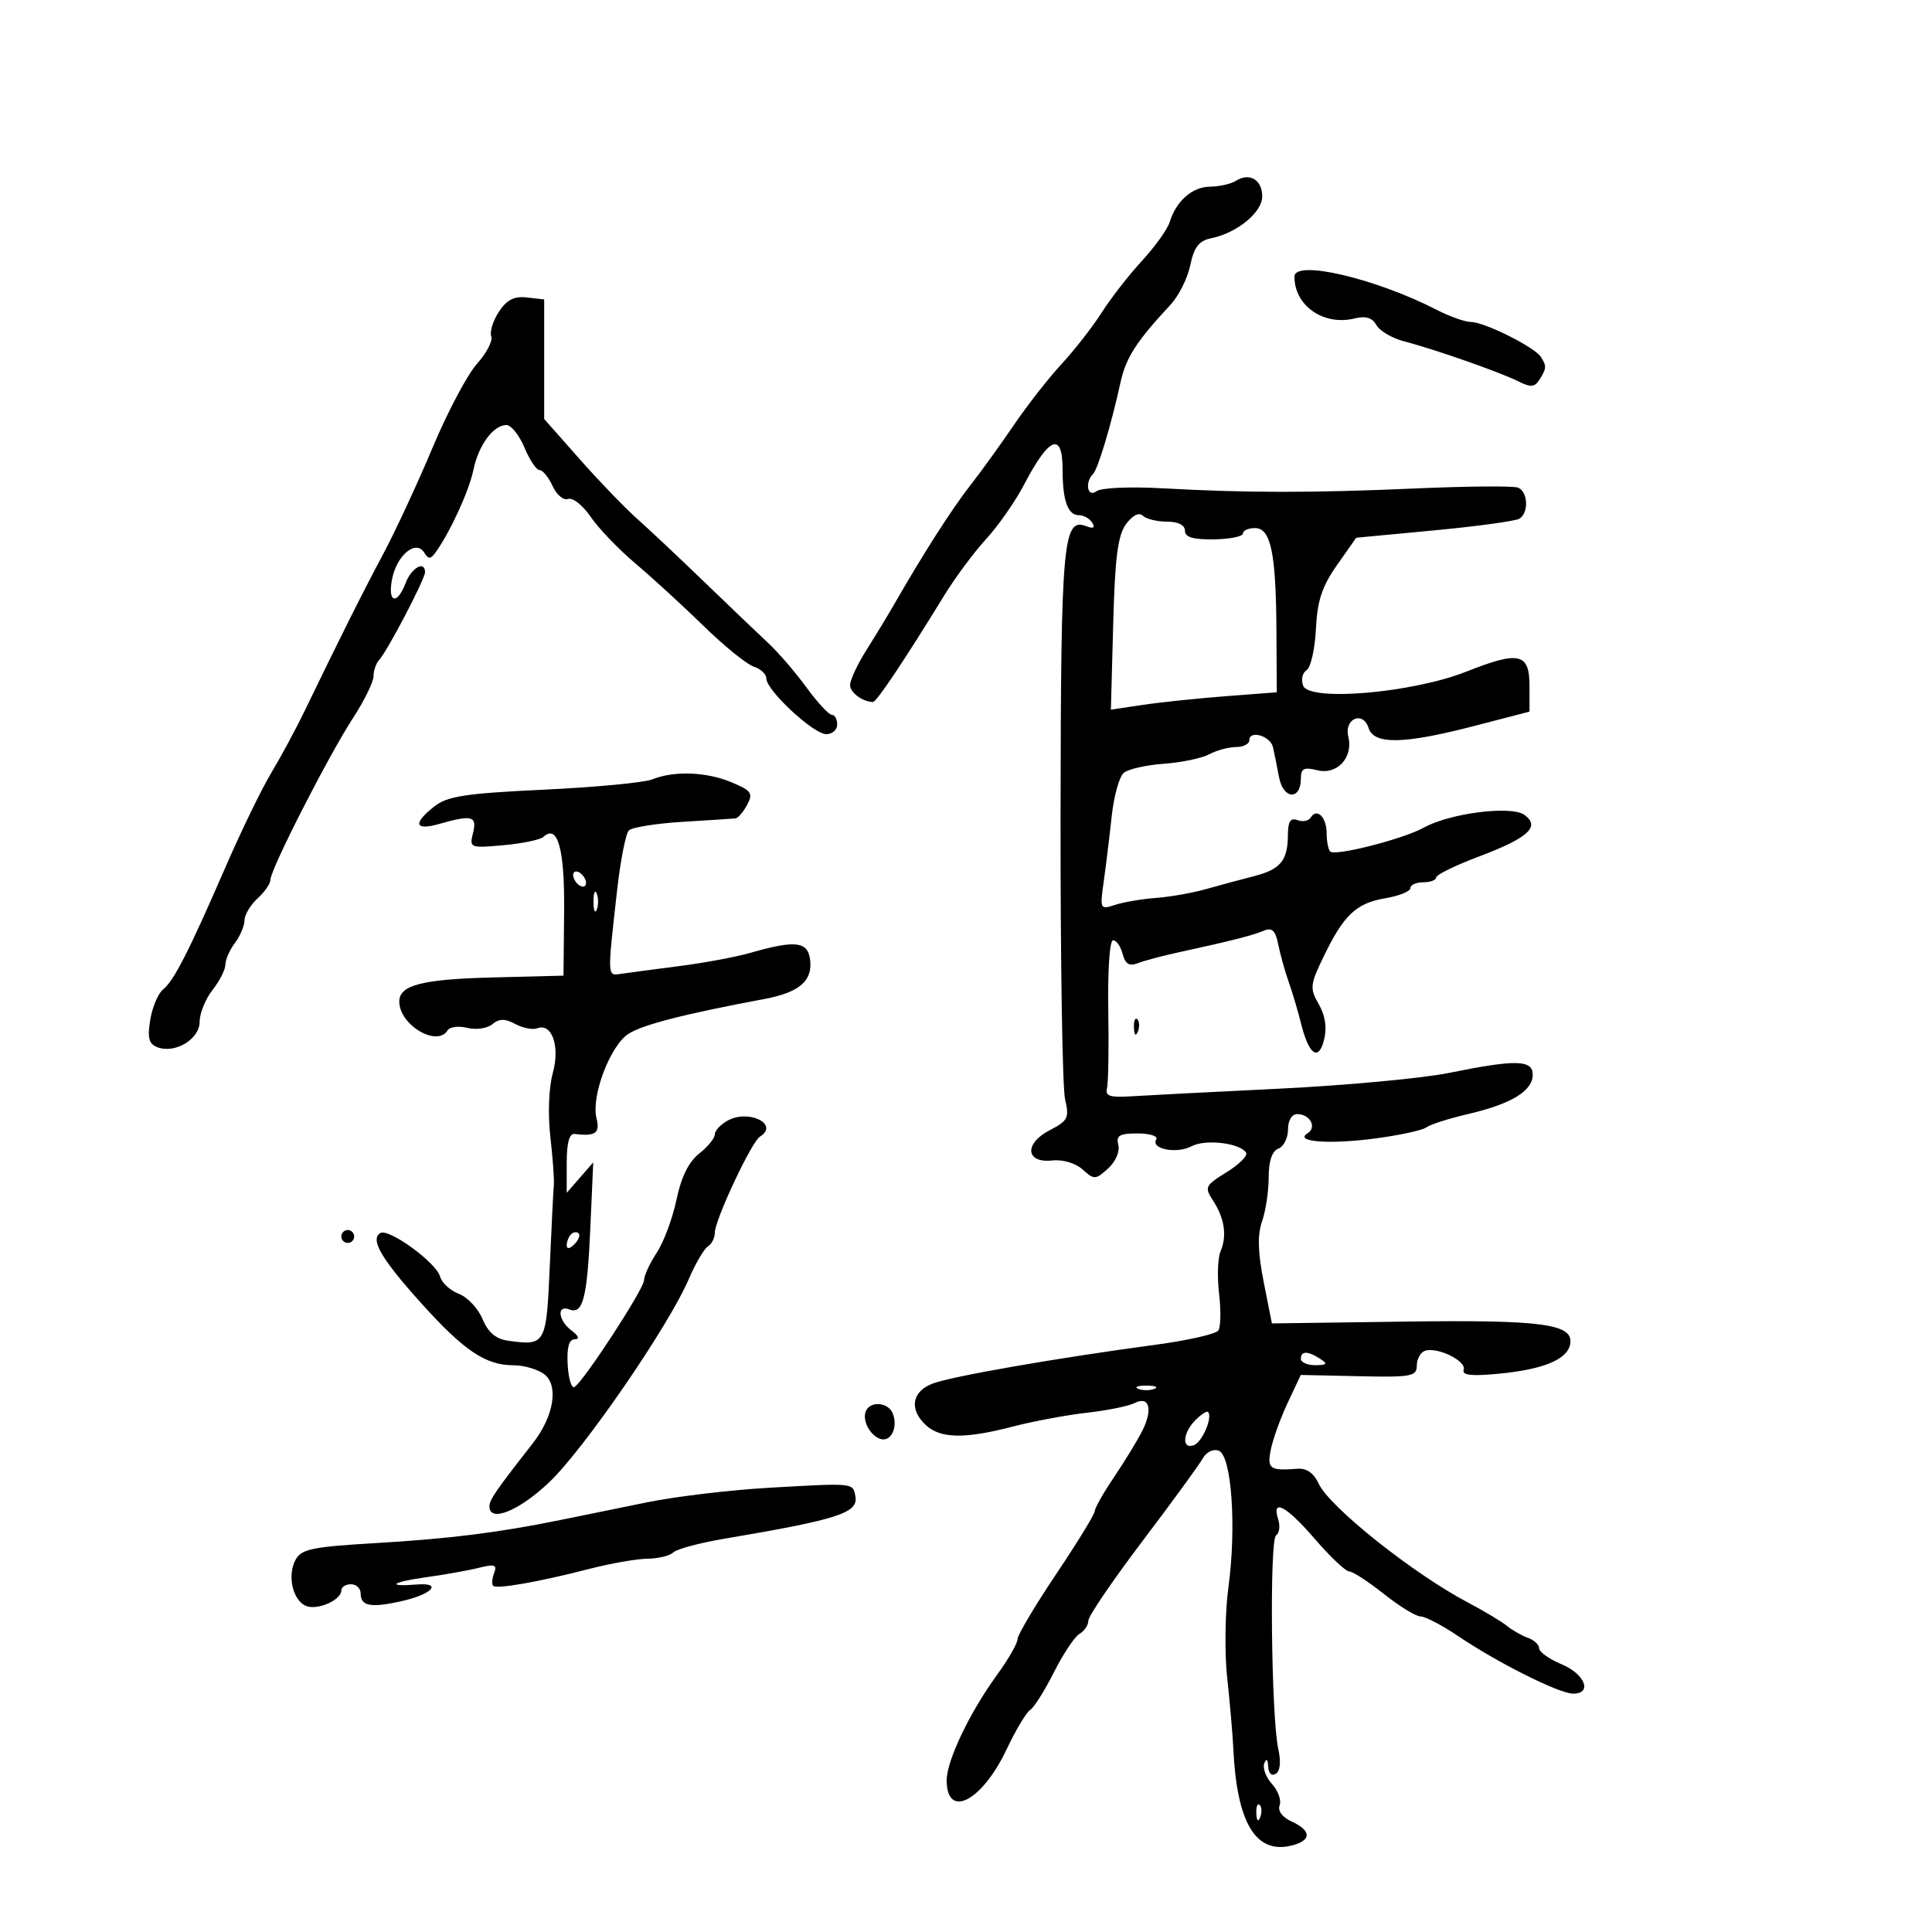 <svg xmlns="http://www.w3.org/2000/svg" width="300" height="300" viewBox="0 0 300 300" version="1.1">
	<path d="M 191.909 28.077 C 191.134 28.568, 189.332 28.976, 187.905 28.985 C 185.149 29.001, 182.635 31.207, 181.621 34.500 C 181.282 35.600, 179.348 38.300, 177.323 40.500 C 175.298 42.700, 172.484 46.315, 171.071 48.534 C 169.657 50.753, 166.850 54.353, 164.834 56.534 C 162.818 58.715, 159.486 62.975, 157.431 66 C 155.376 69.025, 152.316 73.261, 150.633 75.414 C 147.802 79.034, 143.383 85.936, 138.935 93.685 C 137.930 95.436, 135.958 98.690, 134.554 100.915 C 133.149 103.140, 132 105.596, 132 106.373 C 132 107.547, 133.974 109, 135.569 109 C 136.115 109, 140.564 102.340, 146.591 92.504 C 148.291 89.729, 151.234 85.764, 153.132 83.693 C 155.029 81.622, 157.688 77.806, 159.041 75.214 C 162.917 67.783, 165 66.981, 165 72.918 C 165 77.758, 165.807 80, 167.548 80 C 168.282 80, 169.207 80.526, 169.605 81.170 C 170.090 81.954, 169.785 82.131, 168.679 81.707 C 165.064 80.320, 164.735 84, 164.683 126.434 C 164.656 149.020, 164.971 168.936, 165.383 170.690 C 166.062 173.578, 165.836 174.033, 163.004 175.498 C 158.988 177.575, 159.244 180.643, 163.396 180.195 C 165.031 180.018, 167.016 180.610, 168.110 181.600 C 169.896 183.216, 170.113 183.207, 172.062 181.444 C 173.229 180.388, 173.920 178.803, 173.655 177.789 C 173.272 176.324, 173.816 176, 176.653 176 C 178.559 176, 179.860 176.418, 179.544 176.928 C 178.623 178.420, 182.729 179.215, 185.021 177.989 C 187.163 176.843, 192.562 177.481, 193.495 178.992 C 193.779 179.452, 192.415 180.817, 190.462 182.023 C 187.123 184.087, 186.999 184.349, 188.363 186.432 C 190.150 189.158, 190.556 191.925, 189.522 194.314 C 189.090 195.312, 188.989 198.262, 189.298 200.869 C 189.607 203.476, 189.554 206.056, 189.180 206.601 C 188.806 207.147, 184.450 208.137, 179.500 208.802 C 163.918 210.894, 147.606 213.741, 144.750 214.866 C 141.547 216.129, 141.150 218.921, 143.829 221.345 C 146.094 223.395, 149.890 223.440, 157.318 221.505 C 160.474 220.683, 165.631 219.722, 168.778 219.369 C 171.925 219.015, 175.251 218.341, 176.169 217.871 C 178.474 216.690, 179.065 218.828, 177.364 222.198 C 176.615 223.682, 174.652 226.898, 173.001 229.343 C 171.350 231.789, 169.997 234.175, 169.994 234.645 C 169.991 235.115, 167.291 239.522, 163.994 244.437 C 160.697 249.353, 158 253.898, 158 254.537 C 158 255.177, 156.560 257.680, 154.800 260.100 C 150.574 265.910, 147 273.395, 147 276.436 C 147 282.535, 152.474 279.728, 156.288 271.673 C 157.716 268.657, 159.369 265.890, 159.961 265.524 C 160.553 265.158, 162.212 262.528, 163.646 259.679 C 165.080 256.831, 166.872 254.140, 167.627 253.700 C 168.382 253.260, 169 252.338, 169 251.651 C 169 250.964, 172.765 245.428, 177.367 239.350 C 181.968 233.272, 186.187 227.487, 186.743 226.495 C 187.324 225.456, 188.389 224.935, 189.255 225.268 C 191.242 226.030, 192.020 237.118, 190.745 246.500 C 190.221 250.350, 190.136 256.650, 190.555 260.500 C 190.975 264.350, 191.403 269.300, 191.507 271.500 C 192.056 283.100, 194.995 287.971, 200.594 286.566 C 203.672 285.793, 203.666 284.260, 200.579 282.854 C 199.116 282.188, 198.373 281.192, 198.700 280.338 C 198.999 279.561, 198.467 278.068, 197.519 277.021 C 196.571 275.973, 196.030 274.527, 196.318 273.808 C 196.650 272.980, 196.871 273.164, 196.921 274.309 C 196.967 275.360, 197.461 275.833, 198.101 275.438 C 198.781 275.017, 198.933 273.562, 198.499 271.629 C 197.393 266.697, 197.100 239.056, 198.148 238.409 C 198.661 238.091, 198.808 236.970, 198.473 235.916 C 197.413 232.577, 199.746 233.834, 204.195 239 C 206.563 241.749, 208.950 244.004, 209.500 244.009 C 210.050 244.015, 212.476 245.590, 214.891 247.510 C 217.306 249.429, 219.871 251, 220.591 251 C 221.311 251, 223.948 252.382, 226.451 254.072 C 232.571 258.202, 242.093 262.972, 244.250 262.987 C 247.309 263.009, 246.134 259.954, 242.500 258.436 C 240.575 257.631, 239 256.515, 239 255.955 C 239 255.395, 238.213 254.658, 237.250 254.317 C 236.287 253.975, 234.825 253.144, 234 252.470 C 233.175 251.795, 230.475 250.176, 228 248.872 C 219.431 244.355, 206.406 233.984, 204.756 230.365 C 204.041 228.795, 202.887 227.962, 201.568 228.063 C 197.150 228.401, 196.729 228.104, 197.335 225.074 C 197.657 223.464, 198.835 220.202, 199.952 217.824 L 201.984 213.500 210.992 213.698 C 219.146 213.878, 220 213.722, 220 212.055 C 220 211.043, 220.563 210.009, 221.250 209.758 C 223.117 209.078, 227.739 211.322, 227.278 212.684 C 226.986 213.547, 228.454 213.718, 232.689 213.314 C 239.618 212.653, 243.354 211.118, 243.811 208.745 C 244.421 205.577, 239.652 204.923, 218.101 205.218 L 197.500 205.500 196.223 199.046 C 195.312 194.438, 195.240 191.749, 195.973 189.647 C 196.538 188.027, 197 184.955, 197 182.819 C 197 180.291, 197.523 178.736, 198.500 178.362 C 199.325 178.045, 200 176.709, 200 175.393 C 200 173.976, 200.588 173, 201.441 173 C 203.425 173, 204.527 175.056, 203.036 175.978 C 200.872 177.315, 206.453 177.732, 213.637 176.769 C 217.396 176.265, 220.928 175.495, 221.486 175.058 C 222.044 174.620, 224.975 173.685, 228 172.979 C 234.681 171.421, 238 169.398, 238 166.885 C 238 164.546, 235.403 164.490, 225 166.603 C 220.875 167.441, 208.950 168.545, 198.500 169.056 C 188.050 169.567, 177.700 170.100, 175.500 170.242 C 172.360 170.445, 171.584 170.177, 171.889 169 C 172.103 168.175, 172.195 162.662, 172.093 156.750 C 171.988 150.660, 172.310 146, 172.837 146 C 173.348 146, 174.017 146.958, 174.324 148.130 C 174.734 149.700, 175.356 150.076, 176.690 149.559 C 177.686 149.173, 180.525 148.418, 183 147.880 C 191.026 146.136, 194.467 145.264, 196.208 144.534 C 197.533 143.979, 198.044 144.456, 198.487 146.659 C 198.800 148.222, 199.534 150.850, 200.116 152.500 C 200.699 154.150, 201.551 157.018, 202.010 158.872 C 203.229 163.800, 204.740 164.884, 205.602 161.451 C 206.071 159.582, 205.791 157.701, 204.782 155.942 C 203.364 153.472, 203.417 152.923, 205.500 148.603 C 208.638 142.093, 210.578 140.247, 215.089 139.485 C 217.240 139.122, 219 138.414, 219 137.912 C 219 137.410, 219.900 137, 221 137 C 222.100 137, 223.003 136.662, 223.006 136.250 C 223.010 135.838, 225.961 134.390, 229.564 133.033 C 237.306 130.117, 239.230 128.373, 236.725 126.541 C 234.691 125.053, 225.155 126.257, 221.088 128.516 C 217.900 130.286, 207.319 132.986, 206.557 132.224 C 206.251 131.917, 206 130.643, 206 129.392 C 206 126.900, 204.491 125.397, 203.537 126.940 C 203.206 127.475, 202.275 127.659, 201.468 127.349 C 200.390 126.936, 199.996 127.545, 199.985 129.643 C 199.963 133.651, 198.838 135.006, 194.646 136.072 C 192.641 136.583, 189.313 137.479, 187.250 138.065 C 185.188 138.650, 181.700 139.265, 179.500 139.430 C 177.300 139.596, 174.434 140.083, 173.131 140.513 C 170.825 141.275, 170.778 141.178, 171.384 136.898 C 171.726 134.479, 172.282 129.923, 172.621 126.774 C 172.960 123.625, 173.806 120.576, 174.501 119.999 C 175.196 119.422, 177.995 118.791, 180.722 118.596 C 183.448 118.402, 186.621 117.738, 187.773 117.121 C 188.926 116.505, 190.798 116, 191.934 116 C 193.070 116, 194 115.517, 194 114.927 C 194 113.315, 197.257 114.270, 197.661 116 C 197.854 116.825, 198.280 118.931, 198.609 120.679 C 199.263 124.159, 202 124.317, 202 120.874 C 202 119.324, 202.483 119.083, 204.551 119.602 C 207.624 120.373, 210.158 117.629, 209.367 114.386 C 208.683 111.580, 211.650 110.323, 212.516 113.051 C 213.345 115.661, 218.006 115.564, 229 112.708 L 237.500 110.500 237.500 106.514 C 237.500 101.402, 235.892 101.038, 227.694 104.288 C 219.343 107.599, 203.314 108.982, 202.352 106.474 C 201.998 105.552, 202.237 104.472, 202.882 104.073 C 203.527 103.674, 204.180 100.798, 204.333 97.682 C 204.547 93.289, 205.281 91.060, 207.599 87.758 L 210.589 83.500 222.724 82.353 C 229.398 81.722, 235.340 80.908, 235.929 80.544 C 237.429 79.617, 237.267 76.316, 235.692 75.712 C 234.973 75.436, 227.885 75.495, 219.942 75.842 C 203.645 76.555, 193.586 76.549, 180.500 75.822 C 175.424 75.540, 170.955 75.741, 170.250 76.283 C 168.886 77.333, 168.403 74.930, 169.715 73.618 C 170.486 72.848, 172.537 66.018, 173.986 59.400 C 174.834 55.528, 176.458 53.006, 181.782 47.294 C 183.037 45.947, 184.406 43.194, 184.826 41.175 C 185.407 38.376, 186.172 37.385, 188.044 37.002 C 192.094 36.174, 196 32.978, 196 30.492 C 196 27.916, 194.015 26.744, 191.909 28.077 M 201 42.953 C 201 47.506, 205.561 50.650, 210.403 49.435 C 212.058 49.020, 213.094 49.346, 213.730 50.482 C 214.238 51.390, 216.194 52.531, 218.077 53.017 C 222.773 54.231, 233.002 57.819, 235.815 59.239 C 237.678 60.180, 238.310 60.124, 239.050 58.954 C 240.161 57.198, 240.180 56.820, 239.235 55.384 C 238.235 53.867, 230.473 50, 228.426 50 C 227.516 50, 225.136 49.159, 223.136 48.132 C 213.576 43.219, 201 40.277, 201 42.953 M 77.469 48.408 C 76.557 49.798, 76.024 51.513, 76.283 52.218 C 76.542 52.923, 75.542 54.850, 74.060 56.500 C 72.578 58.150, 69.480 64, 67.174 69.500 C 64.869 75, 61.423 82.425, 59.517 86 C 56.263 92.103, 52.944 98.733, 47.251 110.500 C 45.921 113.250, 43.615 117.525, 42.127 120 C 40.639 122.475, 37.467 129, 35.078 134.500 C 29.328 147.741, 27.022 152.264, 25.320 153.644 C 24.544 154.273, 23.647 156.402, 23.326 158.376 C 22.872 161.177, 23.115 162.107, 24.436 162.614 C 27.179 163.666, 31 161.363, 31 158.656 C 31 157.344, 31.900 155.126, 33 153.727 C 34.100 152.329, 35 150.554, 35 149.783 C 35 149.013, 35.661 147.509, 36.468 146.441 C 37.276 145.374, 37.951 143.782, 37.968 142.905 C 37.986 142.028, 38.900 140.495, 40 139.500 C 41.100 138.505, 42 137.195, 42 136.590 C 42 134.993, 51.007 117.348, 54.779 111.554 C 56.551 108.834, 58 105.887, 58 105.004 C 58 104.122, 58.402 102.972, 58.893 102.450 C 60.133 101.131, 66 89.911, 66 88.859 C 66 86.992, 63.896 88.143, 63 90.500 C 61.644 94.067, 60.131 93.596, 60.898 89.845 C 61.652 86.156, 64.595 83.759, 65.867 85.797 C 66.530 86.860, 66.847 86.860, 67.619 85.797 C 69.857 82.715, 72.838 76.232, 73.503 73 C 74.300 69.125, 76.594 66, 78.642 66 C 79.374 66, 80.631 67.575, 81.436 69.500 C 82.240 71.425, 83.299 73, 83.788 73 C 84.278 73, 85.188 74.116, 85.809 75.480 C 86.431 76.844, 87.515 77.744, 88.220 77.480 C 88.924 77.215, 90.498 78.462, 91.717 80.249 C 92.936 82.037, 96.066 85.300, 98.673 87.500 C 101.279 89.700, 106.040 94.064, 109.252 97.197 C 112.463 100.331, 115.971 103.173, 117.046 103.515 C 118.121 103.856, 119 104.688, 119 105.364 C 119 107.196, 126.321 114, 128.292 114 C 129.231 114, 130 113.325, 130 112.500 C 130 111.675, 129.626 111, 129.170 111 C 128.713 111, 126.941 109.088, 125.233 106.750 C 123.525 104.412, 120.861 101.319, 119.314 99.876 C 117.766 98.433, 113.294 94.158, 109.377 90.376 C 105.459 86.594, 100.733 82.150, 98.874 80.500 C 97.015 78.850, 93.021 74.701, 89.997 71.280 L 84.500 65.060 84.500 55.780 L 84.500 46.500 81.813 46.190 C 79.838 45.962, 78.686 46.550, 77.469 48.408 M 174.856 81.377 C 173.574 83.106, 173.133 86.531, 172.856 96.894 L 172.500 110.192 177.500 109.448 C 180.250 109.038, 186.045 108.433, 190.379 108.102 L 198.258 107.500 198.205 98 C 198.137 85.846, 197.337 82, 194.875 82 C 193.844 82, 193 82.379, 193 82.842 C 193 83.305, 190.975 83.714, 188.500 83.751 C 185.263 83.800, 184 83.424, 184 82.410 C 184 81.532, 182.942 81, 181.200 81 C 179.660 81, 177.972 80.585, 177.450 80.079 C 176.864 79.510, 175.871 80.007, 174.856 81.377 M 101.254 121.030 C 100.018 121.526, 92.453 122.242, 84.442 122.621 C 72.273 123.196, 69.475 123.625, 67.438 125.227 C 64.053 127.890, 64.394 129.034, 68.243 127.930 C 73.288 126.483, 74.111 126.709, 73.446 129.360 C 72.869 131.660, 72.990 131.708, 78.177 131.243 C 81.104 130.980, 83.899 130.397, 84.386 129.947 C 86.600 127.901, 87.690 131.835, 87.597 141.525 L 87.500 151.500 76.641 151.773 C 65.534 152.053, 62 152.958, 62 155.524 C 62 159.145, 67.867 162.643, 69.502 159.996 C 69.843 159.444, 71.226 159.270, 72.574 159.608 C 73.923 159.946, 75.666 159.692, 76.449 159.042 C 77.526 158.149, 78.393 158.140, 80.014 159.008 C 81.192 159.638, 82.716 159.939, 83.400 159.677 C 85.710 158.790, 86.988 162.458, 85.831 166.651 C 85.216 168.876, 85.058 173.032, 85.456 176.500 C 85.834 179.800, 86.079 183.175, 86 184 C 85.921 184.825, 85.637 190.535, 85.367 196.688 C 84.837 208.804, 84.719 209.011, 78.829 208.175 C 76.994 207.915, 75.772 206.863, 74.923 204.814 C 74.244 203.174, 72.589 201.414, 71.247 200.904 C 69.905 200.393, 68.598 199.194, 68.343 198.238 C 67.764 196.066, 60.349 190.666, 59.048 191.470 C 57.439 192.465, 59.218 195.496, 65.500 202.462 C 72.087 209.768, 75.424 212, 79.759 212 C 81.331 212, 83.449 212.607, 84.464 213.350 C 86.797 215.056, 86.025 219.901, 82.755 224.083 C 76.954 231.501, 76 232.890, 76 233.908 C 76 236.455, 80.503 234.663, 85.194 230.250 C 90.579 225.185, 103.799 205.966, 106.942 198.636 C 107.983 196.208, 109.322 193.919, 109.917 193.551 C 110.513 193.183, 111 192.215, 111 191.399 C 111 189.440, 116.694 177.307, 117.989 176.507 C 121.054 174.613, 116.346 172.209, 113.038 173.980 C 111.917 174.580, 111 175.552, 111 176.141 C 111 176.730, 109.905 178.073, 108.567 179.126 C 106.946 180.401, 105.770 182.789, 105.046 186.277 C 104.448 189.157, 103.071 192.860, 101.986 194.507 C 100.901 196.153, 100.010 198.083, 100.007 198.795 C 100 200.138, 90.661 214.473, 89.208 215.371 C 88.755 215.652, 88.279 214.108, 88.151 211.940 C 87.995 209.281, 88.339 207.990, 89.209 207.968 C 90.046 207.948, 89.884 207.469, 88.750 206.608 C 86.656 205.019, 86.406 202.558, 88.417 203.330 C 90.531 204.141, 91.189 201.548, 91.675 190.500 L 92.115 180.500 90.057 182.861 L 88 185.222 88 180.567 C 88 177.423, 88.406 175.965, 89.250 176.075 C 92.461 176.492, 93.205 175.954, 92.623 173.635 C 91.769 170.232, 94.725 162.410, 97.569 160.547 C 99.741 159.123, 106.174 157.471, 118.697 155.121 C 124.095 154.108, 126.179 152.337, 125.801 149.086 C 125.462 146.170, 123.543 145.938, 116.500 147.963 C 114.300 148.595, 109.350 149.517, 105.500 150.011 C 101.650 150.506, 97.600 151.043, 96.500 151.205 C 94.261 151.535, 94.283 151.958, 95.832 138.166 C 96.347 133.582, 97.165 129.435, 97.650 128.950 C 98.135 128.465, 101.899 127.863, 106.016 127.613 C 110.132 127.362, 113.822 127.121, 114.215 127.078 C 114.608 127.035, 115.418 126.087, 116.016 124.970 C 116.973 123.183, 116.683 122.765, 113.583 121.470 C 109.671 119.836, 104.669 119.657, 101.254 121.030 M 89 135.882 C 89 136.432, 89.450 137.160, 90 137.500 C 90.550 137.840, 91 137.668, 91 137.118 C 91 136.568, 90.550 135.840, 90 135.500 C 89.450 135.160, 89 135.332, 89 135.882 M 92.158 140 C 92.158 141.375, 92.385 141.938, 92.662 141.250 C 92.940 140.563, 92.940 139.438, 92.662 138.750 C 92.385 138.063, 92.158 138.625, 92.158 140 M 176.079 159.583 C 176.127 160.748, 176.364 160.985, 176.683 160.188 C 176.972 159.466, 176.936 158.603, 176.604 158.271 C 176.272 157.939, 176.036 158.529, 176.079 159.583 M 53 192 C 53 192.550, 53.450 193, 54 193 C 54.550 193, 55 192.550, 55 192 C 55 191.450, 54.550 191, 54 191 C 53.450 191, 53 191.450, 53 192 M 88.667 191.667 C 88.300 192.033, 88 192.798, 88 193.367 C 88 193.993, 88.466 193.934, 89.183 193.217 C 89.834 192.566, 90.134 191.801, 89.850 191.517 C 89.566 191.232, 89.033 191.300, 88.667 191.667 M 202 211 C 202 211.550, 203.012 211.993, 204.250 211.985 C 206.069 211.972, 206.213 211.784, 205 211 C 203.061 209.747, 202 209.747, 202 211 M 176.750 215.662 C 177.438 215.940, 178.563 215.940, 179.250 215.662 C 179.938 215.385, 179.375 215.158, 178 215.158 C 176.625 215.158, 176.063 215.385, 176.750 215.662 M 134.556 218.910 C 133.747 220.218, 134.908 222.751, 136.615 223.406 C 138.288 224.048, 139.492 221.724, 138.638 219.500 C 138.004 217.848, 135.441 217.477, 134.556 218.910 M 185.619 220.524 C 183.625 222.518, 183.478 225.138, 185.401 224.399 C 186.704 223.900, 188.347 220.013, 187.579 219.246 C 187.392 219.058, 186.510 219.633, 185.619 220.524 M 119.500 231.014 C 113.450 231.358, 104.900 232.375, 100.500 233.274 C 96.100 234.174, 90.025 235.414, 87 236.029 C 77.315 237.999, 69.776 238.939, 58.210 239.619 C 48.428 240.194, 46.780 240.543, 45.875 242.234 C 44.561 244.689, 45.482 248.587, 47.564 249.386 C 49.344 250.069, 53 248.440, 53 246.965 C 53 246.434, 53.675 246, 54.500 246 C 55.325 246, 56 246.637, 56 247.417 C 56 249.441, 57.621 249.721, 62.618 248.562 C 67.173 247.505, 68.681 245.721, 64.750 246.039 C 59.921 246.430, 60.790 245.666, 66 244.939 C 69.025 244.518, 72.811 243.842, 74.414 243.438 C 76.806 242.836, 77.221 242.982, 76.733 244.254 C 76.405 245.107, 76.335 246.002, 76.576 246.243 C 77.125 246.791, 83.659 245.643, 91.500 243.620 C 94.800 242.768, 98.872 242.055, 100.550 242.036 C 102.227 242.016, 104.027 241.575, 104.550 241.056 C 105.072 240.537, 108.650 239.579, 112.500 238.928 C 130.192 235.936, 133.325 234.919, 132.823 232.330 C 132.418 230.241, 132.677 230.267, 119.500 231.014 M 195.079 281.583 C 195.127 282.748, 195.364 282.985, 195.683 282.188 C 195.972 281.466, 195.936 280.603, 195.604 280.271 C 195.272 279.939, 195.036 280.529, 195.079 281.583" stroke="none" fill="black" fill-rule="evenodd"/>
</svg>